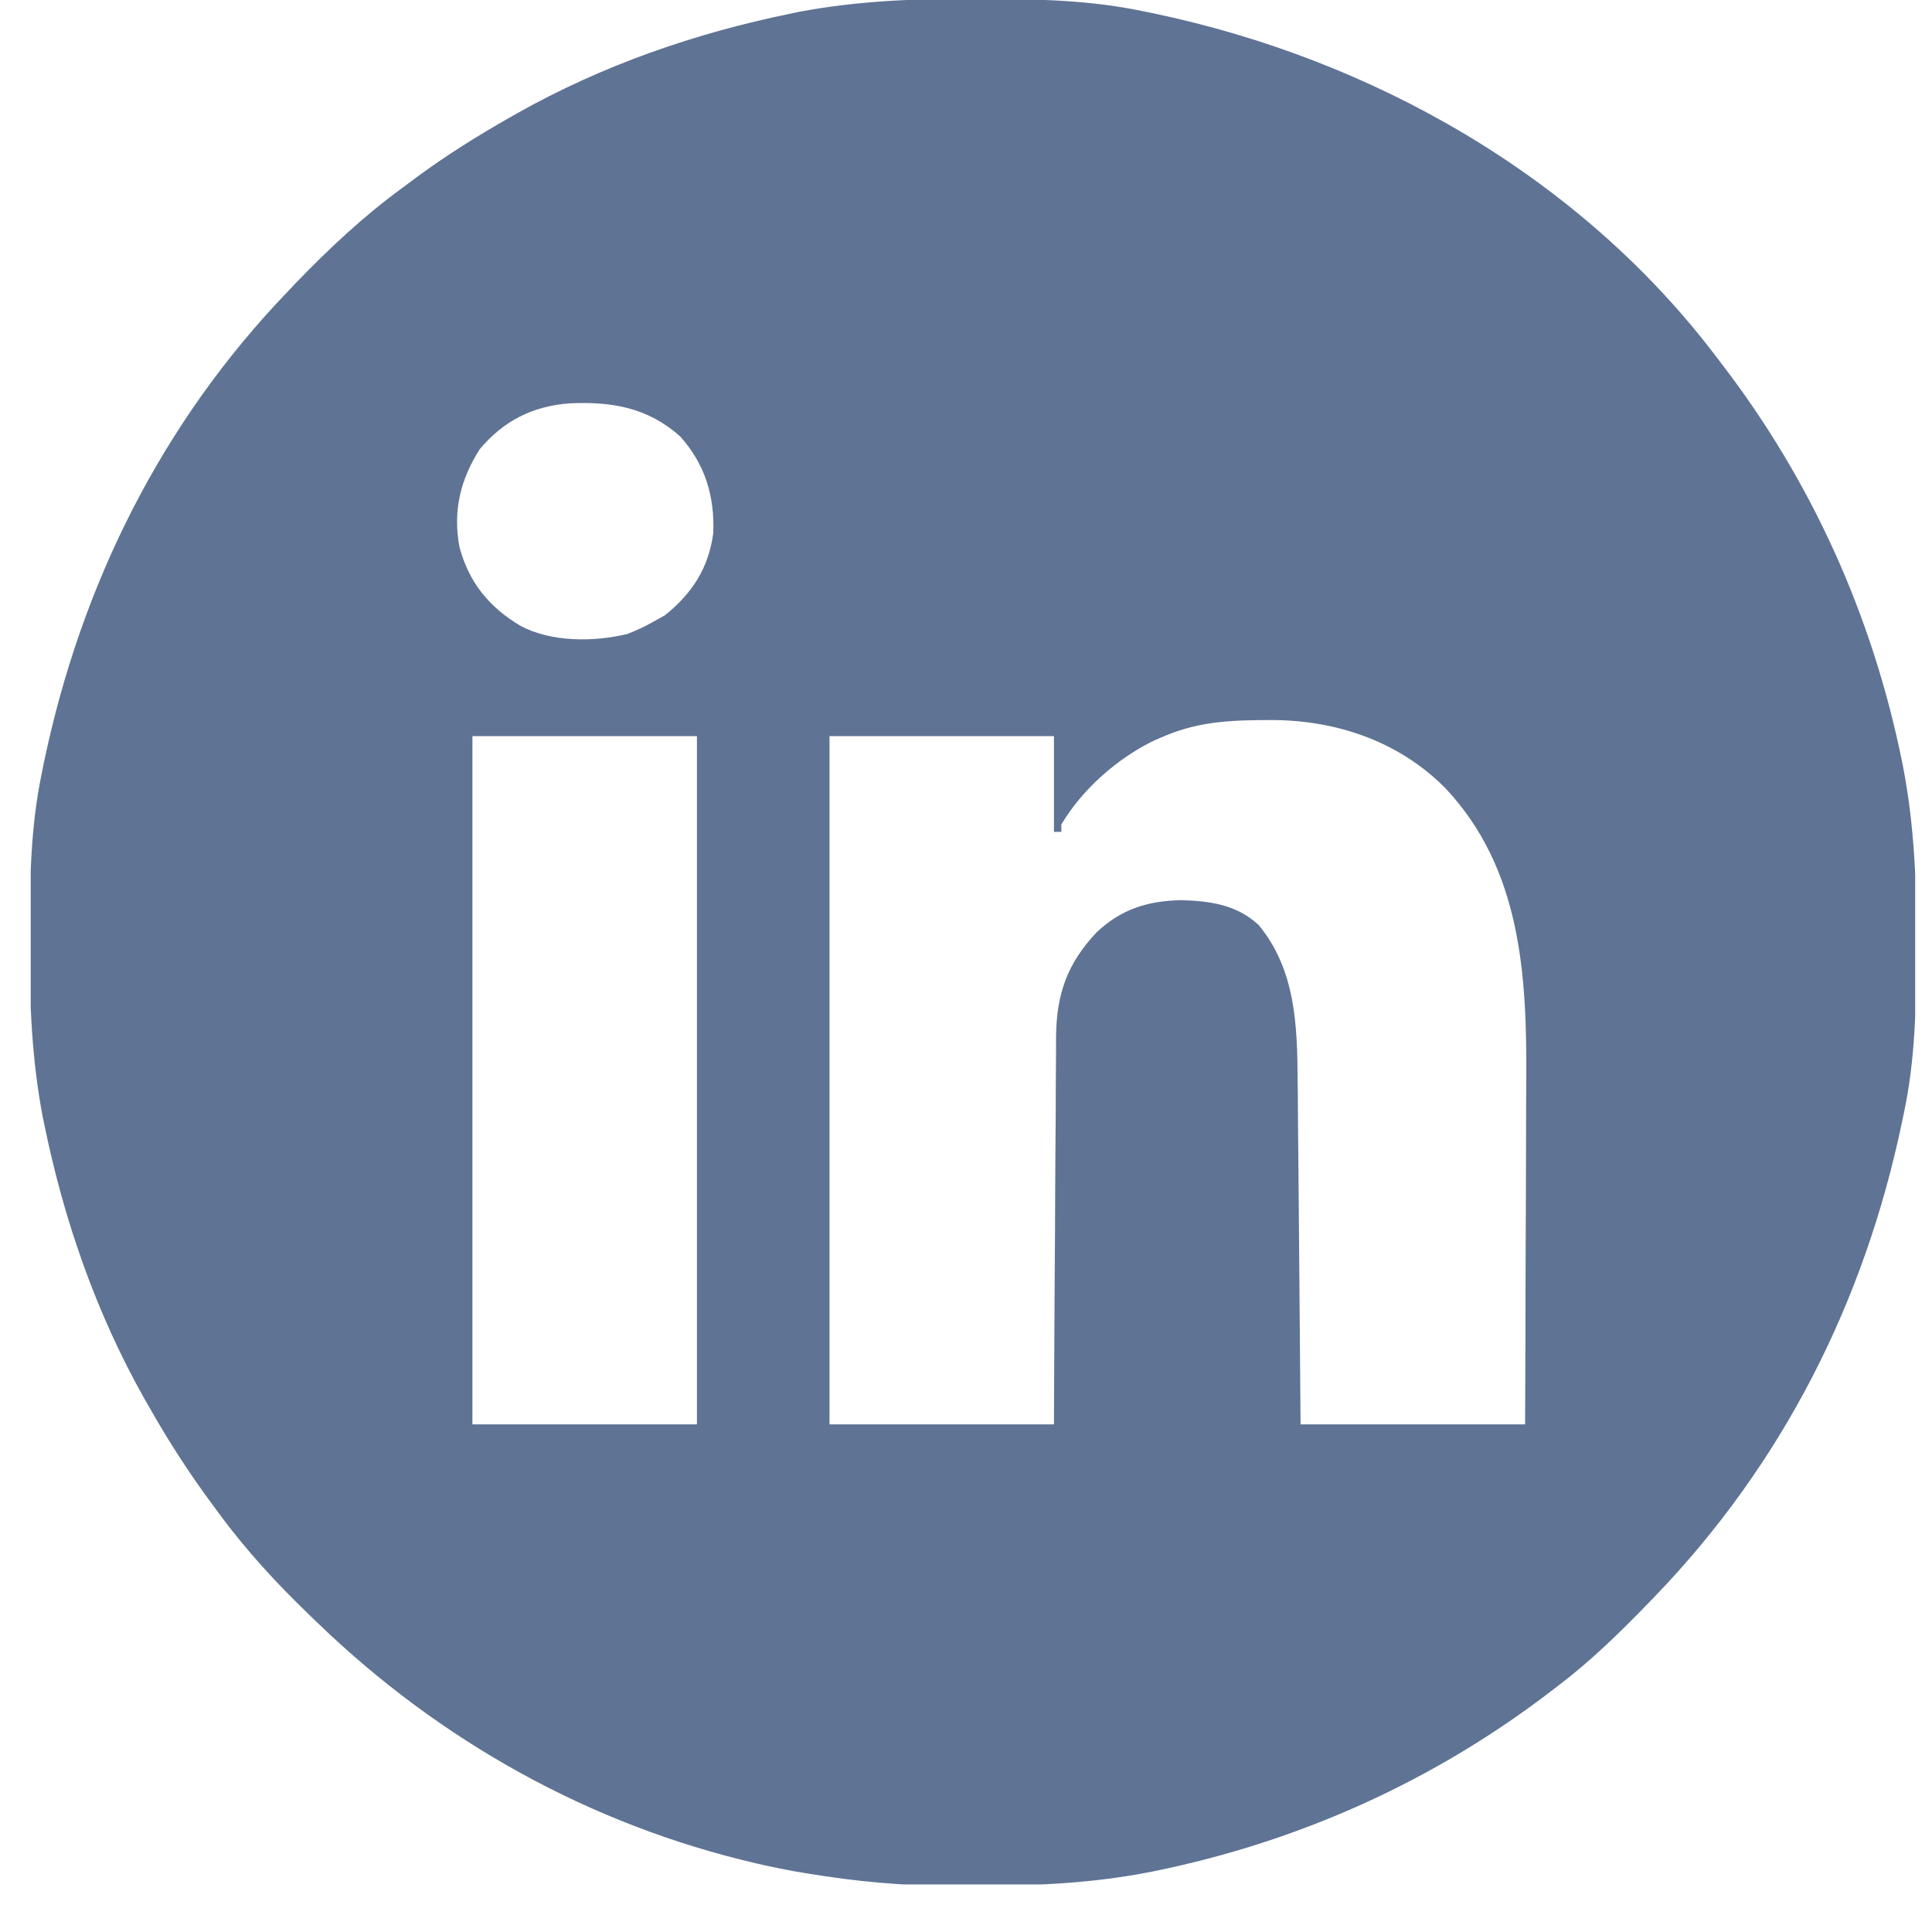 <svg width="23" height="23" viewBox="0 0 23 23" fill="none" xmlns="http://www.w3.org/2000/svg">
<g clip-path="url(#clip0_1786_10015)">
<path d="M11.567 -0.014C11.611 -0.013 11.656 -0.013 11.702 -0.013C12.342 -0.011 12.97 -4.96348e-05 13.599 0.132C13.642 0.14 13.684 0.149 13.728 0.158C16.338 0.704 18.808 2.101 20.434 4.25C20.452 4.274 20.471 4.298 20.489 4.322C21.563 5.718 22.286 7.32 22.639 9.046C22.645 9.077 22.652 9.109 22.658 9.141C22.789 9.827 22.817 10.505 22.814 11.201C22.814 11.245 22.814 11.29 22.814 11.336C22.812 11.976 22.801 12.604 22.669 13.233C22.656 13.297 22.656 13.297 22.642 13.362C22.193 15.509 21.215 17.438 19.689 19.017C19.663 19.044 19.637 19.071 19.61 19.099C19.274 19.445 18.935 19.776 18.55 20.068C18.526 20.086 18.503 20.105 18.478 20.123C17.082 21.197 15.48 21.919 13.755 22.273C13.723 22.279 13.692 22.285 13.66 22.292C13.017 22.414 12.38 22.449 11.727 22.448C11.598 22.448 11.469 22.449 11.34 22.45C10.754 22.452 10.189 22.399 9.612 22.303C9.537 22.29 9.537 22.29 9.461 22.278C9.347 22.257 9.234 22.235 9.121 22.21C9.061 22.196 9.061 22.196 8.998 22.182C7.023 21.723 5.24 20.727 3.784 19.323C3.742 19.283 3.742 19.283 3.699 19.241C3.297 18.855 2.931 18.459 2.601 18.009C2.573 17.971 2.573 17.971 2.545 17.933C2.259 17.55 2.004 17.154 1.769 16.738C1.751 16.707 1.733 16.676 1.715 16.644C1.144 15.63 0.761 14.527 0.528 13.389C0.522 13.357 0.515 13.326 0.508 13.293C0.378 12.608 0.35 11.93 0.353 11.234C0.353 11.189 0.353 11.144 0.353 11.098C0.355 10.458 0.366 9.83 0.498 9.202C0.507 9.159 0.515 9.116 0.524 9.072C0.968 6.952 1.928 5.025 3.434 3.462C3.461 3.433 3.489 3.404 3.517 3.374C3.918 2.958 4.326 2.575 4.792 2.235C4.842 2.197 4.893 2.16 4.943 2.122C5.302 1.857 5.675 1.622 6.063 1.402C6.093 1.385 6.124 1.367 6.156 1.349C7.17 0.778 8.273 0.395 9.412 0.162C9.443 0.155 9.475 0.149 9.507 0.142C10.193 0.012 10.871 -0.016 11.567 -0.014ZM5.712 5.346C5.48 5.71 5.391 6.081 5.469 6.508C5.579 6.929 5.821 7.227 6.194 7.449C6.56 7.647 7.072 7.644 7.469 7.547C7.576 7.506 7.672 7.461 7.771 7.405C7.818 7.379 7.865 7.353 7.914 7.326C8.238 7.067 8.435 6.765 8.491 6.349C8.51 5.909 8.394 5.526 8.097 5.195C7.708 4.849 7.279 4.778 6.776 4.802C6.336 4.837 5.999 5.008 5.712 5.346ZM13.862 8.763C13.82 8.781 13.779 8.799 13.736 8.817C13.299 9.03 12.884 9.396 12.635 9.815C12.635 9.844 12.635 9.873 12.635 9.903C12.606 9.903 12.577 9.903 12.547 9.903C12.547 9.527 12.547 9.151 12.547 8.763C11.665 8.763 10.783 8.763 9.875 8.763C9.875 11.467 9.875 14.171 9.875 16.957C10.757 16.957 11.639 16.957 12.547 16.957C12.549 16.602 12.551 16.246 12.552 15.88C12.554 15.654 12.555 15.428 12.556 15.203C12.559 14.845 12.561 14.487 12.562 14.129C12.564 13.841 12.565 13.552 12.568 13.263C12.568 13.153 12.569 13.043 12.569 12.933C12.57 12.779 12.571 12.625 12.572 12.47C12.572 12.425 12.572 12.38 12.572 12.334C12.579 11.827 12.708 11.467 13.055 11.099C13.349 10.822 13.662 10.725 14.062 10.716C14.405 10.726 14.721 10.769 14.983 11.011C15.425 11.545 15.444 12.208 15.448 12.868C15.449 12.913 15.449 12.957 15.45 13.003C15.451 13.149 15.452 13.294 15.453 13.44C15.454 13.541 15.455 13.643 15.456 13.744C15.458 14.011 15.46 14.277 15.463 14.543C15.465 14.863 15.468 15.182 15.471 15.502C15.475 15.987 15.479 16.472 15.483 16.957C16.365 16.957 17.247 16.957 18.156 16.957C18.16 16.015 18.16 16.015 18.162 15.073C18.163 14.736 18.164 14.399 18.166 14.062C18.167 13.766 18.168 13.47 18.168 13.174C18.169 13.062 18.169 12.949 18.17 12.837C18.177 11.596 18.105 10.337 17.206 9.382C16.661 8.833 15.935 8.582 15.174 8.572C14.708 8.572 14.296 8.578 13.862 8.763ZM5.624 8.763C5.624 11.467 5.624 14.171 5.624 16.957C6.506 16.957 7.388 16.957 8.297 16.957C8.297 14.253 8.297 11.549 8.297 8.763C7.415 8.763 6.533 8.763 5.624 8.763Z" fill="#5F7394"/>
</g>
<defs>
<clipPath id="clip0_1786_10015">
<rect width="22.434" height="22.434" fill="white" transform="translate(0.366)"/>
</clipPath>
</defs>
</svg>
